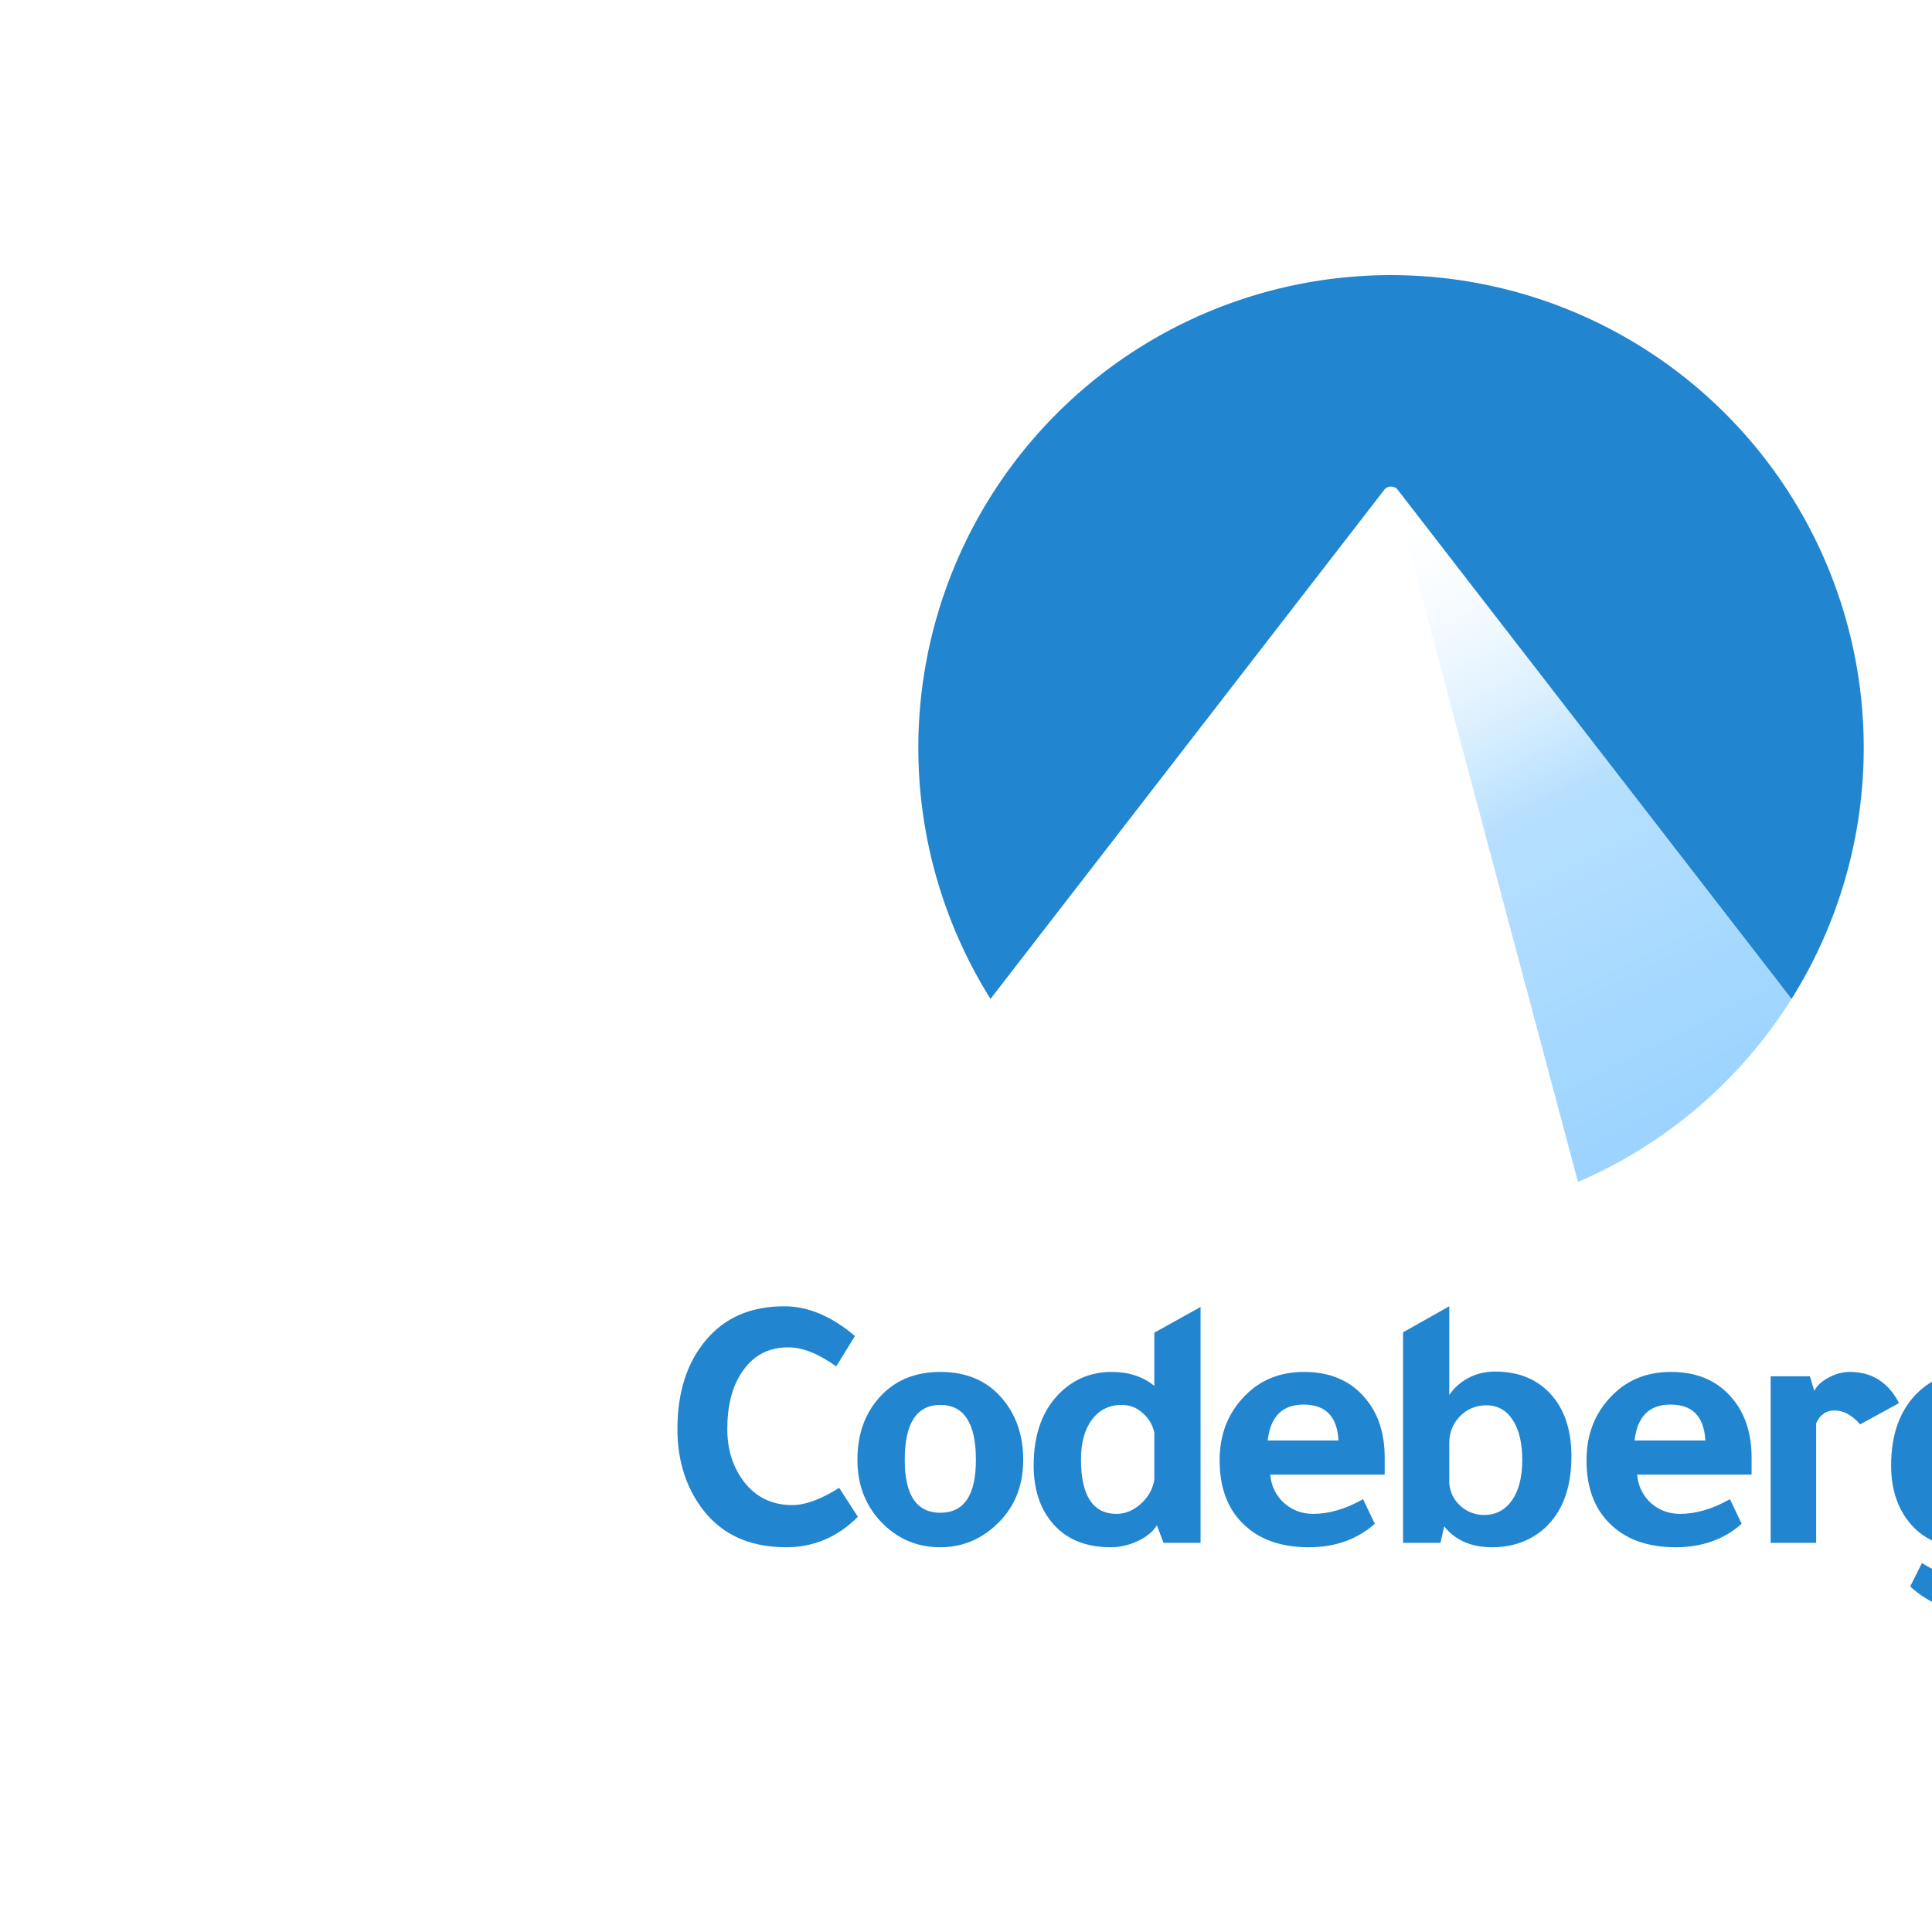 <?xml version="1.0" encoding="UTF-8" standalone="no"?>
<svg xmlns:dc="http://purl.org/dc/elements/1.1/" xmlns:cc="http://creativecommons.org/ns#" xmlns:rdf="http://www.w3.org/1999/02/22-rdf-syntax-ns#" xmlns:svg="http://www.w3.org/2000/svg" xmlns="http://www.w3.org/2000/svg" xmlns:xlink="http://www.w3.org/1999/xlink" xmlns:sodipodi="http://sodipodi.sourceforge.net/DTD/sodipodi-0.dtd" xmlns:inkscape="http://www.inkscape.org/namespaces/inkscape" id="svg6989" version="1.1" viewBox="0 0 132.292 132.292" height="500" width="500" sodipodi:docname="Codeberg-logo_stacked.svg" inkscape:version="1.0 (b51213c273, 2020-08-10)" inkscape:export-filename="/home/robert/Documents/Codeberg/Logo-Kit/svg/Codeberg-logo_stacked.png" inkscape:export-xdpi="191.92" inkscape:export-ydpi="191.92">
  <sodipodi:namedview inkscape:document-rotation="0" pagecolor="#ffffff" bordercolor="#666666" borderopacity="1" objecttolerance="10" gridtolerance="10" guidetolerance="10" inkscape:pageopacity="0" inkscape:pageshadow="2" inkscape:window-width="1531" inkscape:window-height="873" id="namedview10644" showgrid="false" inkscape:zoom="0.70710678" inkscape:cx="428.59466" inkscape:cy="361.19591" inkscape:current-layer="g6939-3" inkscape:window-x="69" inkscape:window-y="27" inkscape:window-maximized="1"/>
  <title id="title11271">Codeberg logo</title>
  <defs id="defs6983">
    <linearGradient xlink:href="#linearGradient6924" id="linearGradient6918" x1="42519.285" y1="-7078.789" x2="42575.336" y2="-6966.931" gradientUnits="userSpaceOnUse"/>
    <linearGradient id="linearGradient6924">
      <stop style="stop-color:#ffffff;stop-opacity:0" offset="0" id="stop6920"/>
      <stop id="stop6926" offset="0.495" style="stop-color:#71c2ff;stop-opacity:1"/>
      <stop style="stop-color:#39aaff;stop-opacity:1" offset="1" id="stop6922"/>
    </linearGradient>
  </defs>
  <g id="layer1">
    <g transform="matrix(1.401,0,0,1.401,-15690.065,2662.053)" id="g6939">
      <path transform="scale(0.265)" d="m 42405.785,-6929.303 c -6.178,0 -11.002,2.075 -14.474,6.225 -3.518,4.149 -5.278,9.627 -5.278,16.438 0,5.231 1.286,9.787 3.856,13.666 3.563,5.412 8.974,8.117 16.236,8.117 5.049,0 9.447,-1.872 13.191,-5.615 l -3.451,-5.344 c -3.336,2.12 -6.221,3.18 -8.658,3.18 -3.699,0 -6.653,-1.421 -8.863,-4.262 -2.074,-2.706 -3.112,-5.954 -3.112,-9.742 0,-4.285 0.88,-7.757 2.639,-10.418 2.031,-3.112 4.894,-4.668 8.59,-4.668 2.661,0 5.615,1.173 8.863,3.518 l 3.451,-5.613 c -4.331,-3.653 -8.661,-5.48 -12.99,-5.48 z m 122.604,0 -8.522,4.803 v 38.83 h 6.901 l 0.677,-3.043 c 2.074,2.571 5.004,3.856 8.791,3.856 3.835,0 7.061,-1.151 9.676,-3.451 3.336,-3.022 5.004,-7.463 5.004,-13.326 0,-4.555 -1.126,-8.208 -3.379,-10.959 -2.572,-3.112 -6.136,-4.668 -10.689,-4.668 -1.626,0 -3.114,0.316 -4.467,0.947 -1.714,0.812 -3.045,1.94 -3.992,3.383 z m -45.871,0.135 -8.528,4.736 v 9.809 c -2.119,-1.714 -4.734,-2.57 -7.845,-2.57 -3.609,0 -6.698,1.196 -9.268,3.586 -3.427,3.202 -5.141,7.756 -5.141,13.664 0,4.194 1.061,7.622 3.18,10.283 2.525,3.202 6.198,4.803 11.023,4.803 1.716,0 3.386,-0.384 5.008,-1.15 1.623,-0.766 2.797,-1.736 3.52,-2.908 l 1.217,3.246 h 6.834 z m -47.993,11.975 c -4.422,0 -8.008,1.397 -10.757,4.193 -3.024,3.067 -4.536,7.08 -4.536,12.041 0,4.375 1.353,8.074 4.059,11.096 3.024,3.337 6.77,5.006 11.234,5.006 3.833,0 7.192,-1.308 10.077,-3.924 3.474,-3.112 5.21,-7.172 5.21,-12.178 0,-4.284 -1.171,-7.914 -3.517,-10.891 -2.797,-3.563 -6.72,-5.344 -11.77,-5.344 z m 67.071,0 c -4.374,0 -7.982,1.444 -10.825,4.33 -3.157,3.157 -4.736,7.147 -4.736,11.973 0,4.916 1.399,8.772 4.195,11.568 2.933,2.977 7.016,4.465 12.247,4.465 4.87,0 8.929,-1.444 12.177,-4.33 l -2.166,-4.531 c -3.202,1.804 -6.269,2.705 -9.199,2.705 -2.076,0 -3.88,-0.676 -5.412,-2.029 -1.494,-1.398 -2.33,-3.135 -2.506,-5.209 h 21.109 v -3.111 c 0,-4.465 -1.173,-8.097 -3.519,-10.893 -2.706,-3.292 -6.495,-4.938 -11.365,-4.938 z m 67.666,0 c -4.374,0 -7.982,1.444 -10.824,4.33 -3.158,3.157 -4.737,7.147 -4.737,11.973 0,4.916 1.399,8.772 4.195,11.568 2.931,2.977 7.013,4.465 12.247,4.465 4.87,0 8.928,-1.444 12.173,-4.33 l -2.162,-4.531 c -3.202,1.804 -6.27,2.705 -9.203,2.705 -2.074,0 -3.877,-0.676 -5.412,-2.029 -1.492,-1.398 -2.326,-3.135 -2.502,-5.209 h 21.108 v -3.111 c 0,-4.465 -1.172,-8.097 -3.518,-10.893 -2.706,-3.292 -6.495,-4.938 -11.365,-4.938 z m 33.017,0 c -1.353,0 -2.684,0.36 -3.992,1.082 -1.265,0.676 -2.121,1.488 -2.572,2.436 l -0.811,-2.705 h -7.24 v 30.711 h 8.391 v -22.053 c 0.72,-1.579 1.848,-2.367 3.383,-2.367 1.668,0 3.245,0.856 4.734,2.57 l 7.17,-3.924 c -1.986,-3.833 -5.006,-5.75 -9.063,-5.75 z m 22.016,0 c -3.563,0 -6.654,1.196 -9.272,3.586 -3.426,3.202 -5.14,7.756 -5.14,13.664 0,4.149 1.06,7.577 3.179,10.283 2.482,3.202 5.979,4.803 10.489,4.803 3.696,0 6.559,-1.512 8.59,-4.533 0,6.765 -2.435,10.148 -7.305,10.148 -3.429,0 -6.519,-0.903 -9.268,-2.707 l -2.166,4.33 c 3.563,3.247 7.78,4.871 12.651,4.871 4.689,0 8.297,-1.376 10.824,-4.127 2.57,-2.796 3.855,-6.788 3.855,-11.975 v -27.531 h -6.562 l -0.676,3.314 c 0,-0.451 -0.653,-1.127 -1.961,-2.029 -1.985,-1.398 -4.398,-2.098 -7.238,-2.098 z m -122.768,6.021 c 4.06,0 6.203,2.209 6.43,6.629 h -13.059 c 0.497,-4.42 2.706,-6.629 6.629,-6.629 z m 67.666,0 c 4.057,0 6.199,2.209 6.426,6.629 h -13.055 c 0.497,-4.42 2.706,-6.629 6.629,-6.629 z m -134.668,0.066 c 4.375,0 6.561,3.382 6.561,10.146 0,6.494 -2.186,9.742 -6.561,9.742 -4.376,0 -6.566,-3.248 -6.566,-9.742 0,-6.765 2.19,-10.146 6.566,-10.146 z m 33.446,0 c 1.489,0 2.774,0.496 3.857,1.488 1.126,0.947 1.847,2.164 2.162,3.652 v 8.592 c -0.224,1.669 -1.035,3.157 -2.433,4.465 -1.399,1.263 -2.909,1.895 -4.532,1.895 -4.374,0 -6.562,-3.36 -6.562,-10.08 0,-3.067 0.678,-5.501 2.031,-7.305 1.353,-1.804 3.179,-2.707 5.477,-2.707 z m 158.15,0 c 1.444,0 2.75,0.52 3.922,1.557 1.222,0.992 1.921,2.186 2.098,3.584 v 7.781 c 0,1.939 -0.677,3.629 -2.03,5.072 -1.353,1.398 -2.953,2.098 -4.802,2.098 -4.42,0 -6.631,-3.36 -6.631,-10.08 0,-3.067 0.678,-5.501 2.031,-7.305 1.353,-1.804 3.157,-2.707 5.412,-2.707 z m -90.898,0.068 c 2.073,0 3.697,0.901 4.871,2.705 1.171,1.804 1.758,4.261 1.758,7.373 0,3.157 -0.631,5.639 -1.893,7.443 -1.262,1.804 -2.976,2.705 -5.141,2.705 -1.67,0 -3.138,-0.564 -4.4,-1.692 -1.227,-1.127 -1.903,-2.525 -2.029,-4.193 v -7.375 c 0,-1.939 0.655,-3.584 1.963,-4.938 1.353,-1.353 2.976,-2.029 4.871,-2.029 z" style="font-style:normal;font-variant:normal;font-weight:bold;font-stretch:normal;font-size:17.899px;line-height:1.25;font-family:Tajawal;-inkscape-font-specification:'Tajawal Bold';font-variant-ligatures:normal;font-variant-caps:normal;font-variant-numeric:normal;font-variant-east-asian:normal;letter-spacing:-0.285px;word-spacing:0px;fill:#2185d0;fill-opacity:1;stroke:none;stroke-width:1.691" id="path6736"/>
      <g id="g6933">
        <path id="path6733" style="font-variation-settings:normal;opacity:0.5;vector-effect:none;fill:url(#linearGradient6918);fill-opacity:1;stroke:none;stroke-width:3.678;stroke-linecap:butt;stroke-linejoin:miter;stroke-miterlimit:2;stroke-dasharray:none;stroke-dashoffset:0;stroke-opacity:1;paint-order:stroke markers fill;stop-color:#000000;stop-opacity:1" d="m 42519.285,-7078.789 a 0.761,0.568 0 0 0 -0.738,0.674 l 33.586,125.889 a 87.182,87.182 0 0 0 39.381,-33.764 l -71.565,-92.52 a 0.761,0.568 0 0 0 -0.664,-0.279 z" transform="scale(0.265)"/>
        <path id="circle6810" style="opacity:1;fill:#2185d0;fill-opacity:1;stroke:none;stroke-width:2.015px;stroke-opacity:1;paint-order:stroke markers fill;stop-color:#000000" d="m 42517.32,-7119.48 a 87.182,87.182 0 0 0 -86.855,87.182 87.182,87.182 0 0 0 13.312,46.305 l 72.688,-93.973 a 1.361,1.016 0 0 1 2.359,0 l 72.692,93.977 a 87.182,87.182 0 0 0 13.314,-46.309 87.182,87.182 0 0 0 -87.182,-87.182 87.182,87.182 0 0 0 -0.328,0 z" transform="scale(0.265)"/>
      </g>
    </g>
  </g>
  <g transform="translate(163.823,-34.183)" id="layer1-5">
    <g id="g6939-3" transform="matrix(1.401,0,0,1.401,-15687.959,2663.089)"/>
  </g>
</svg>
